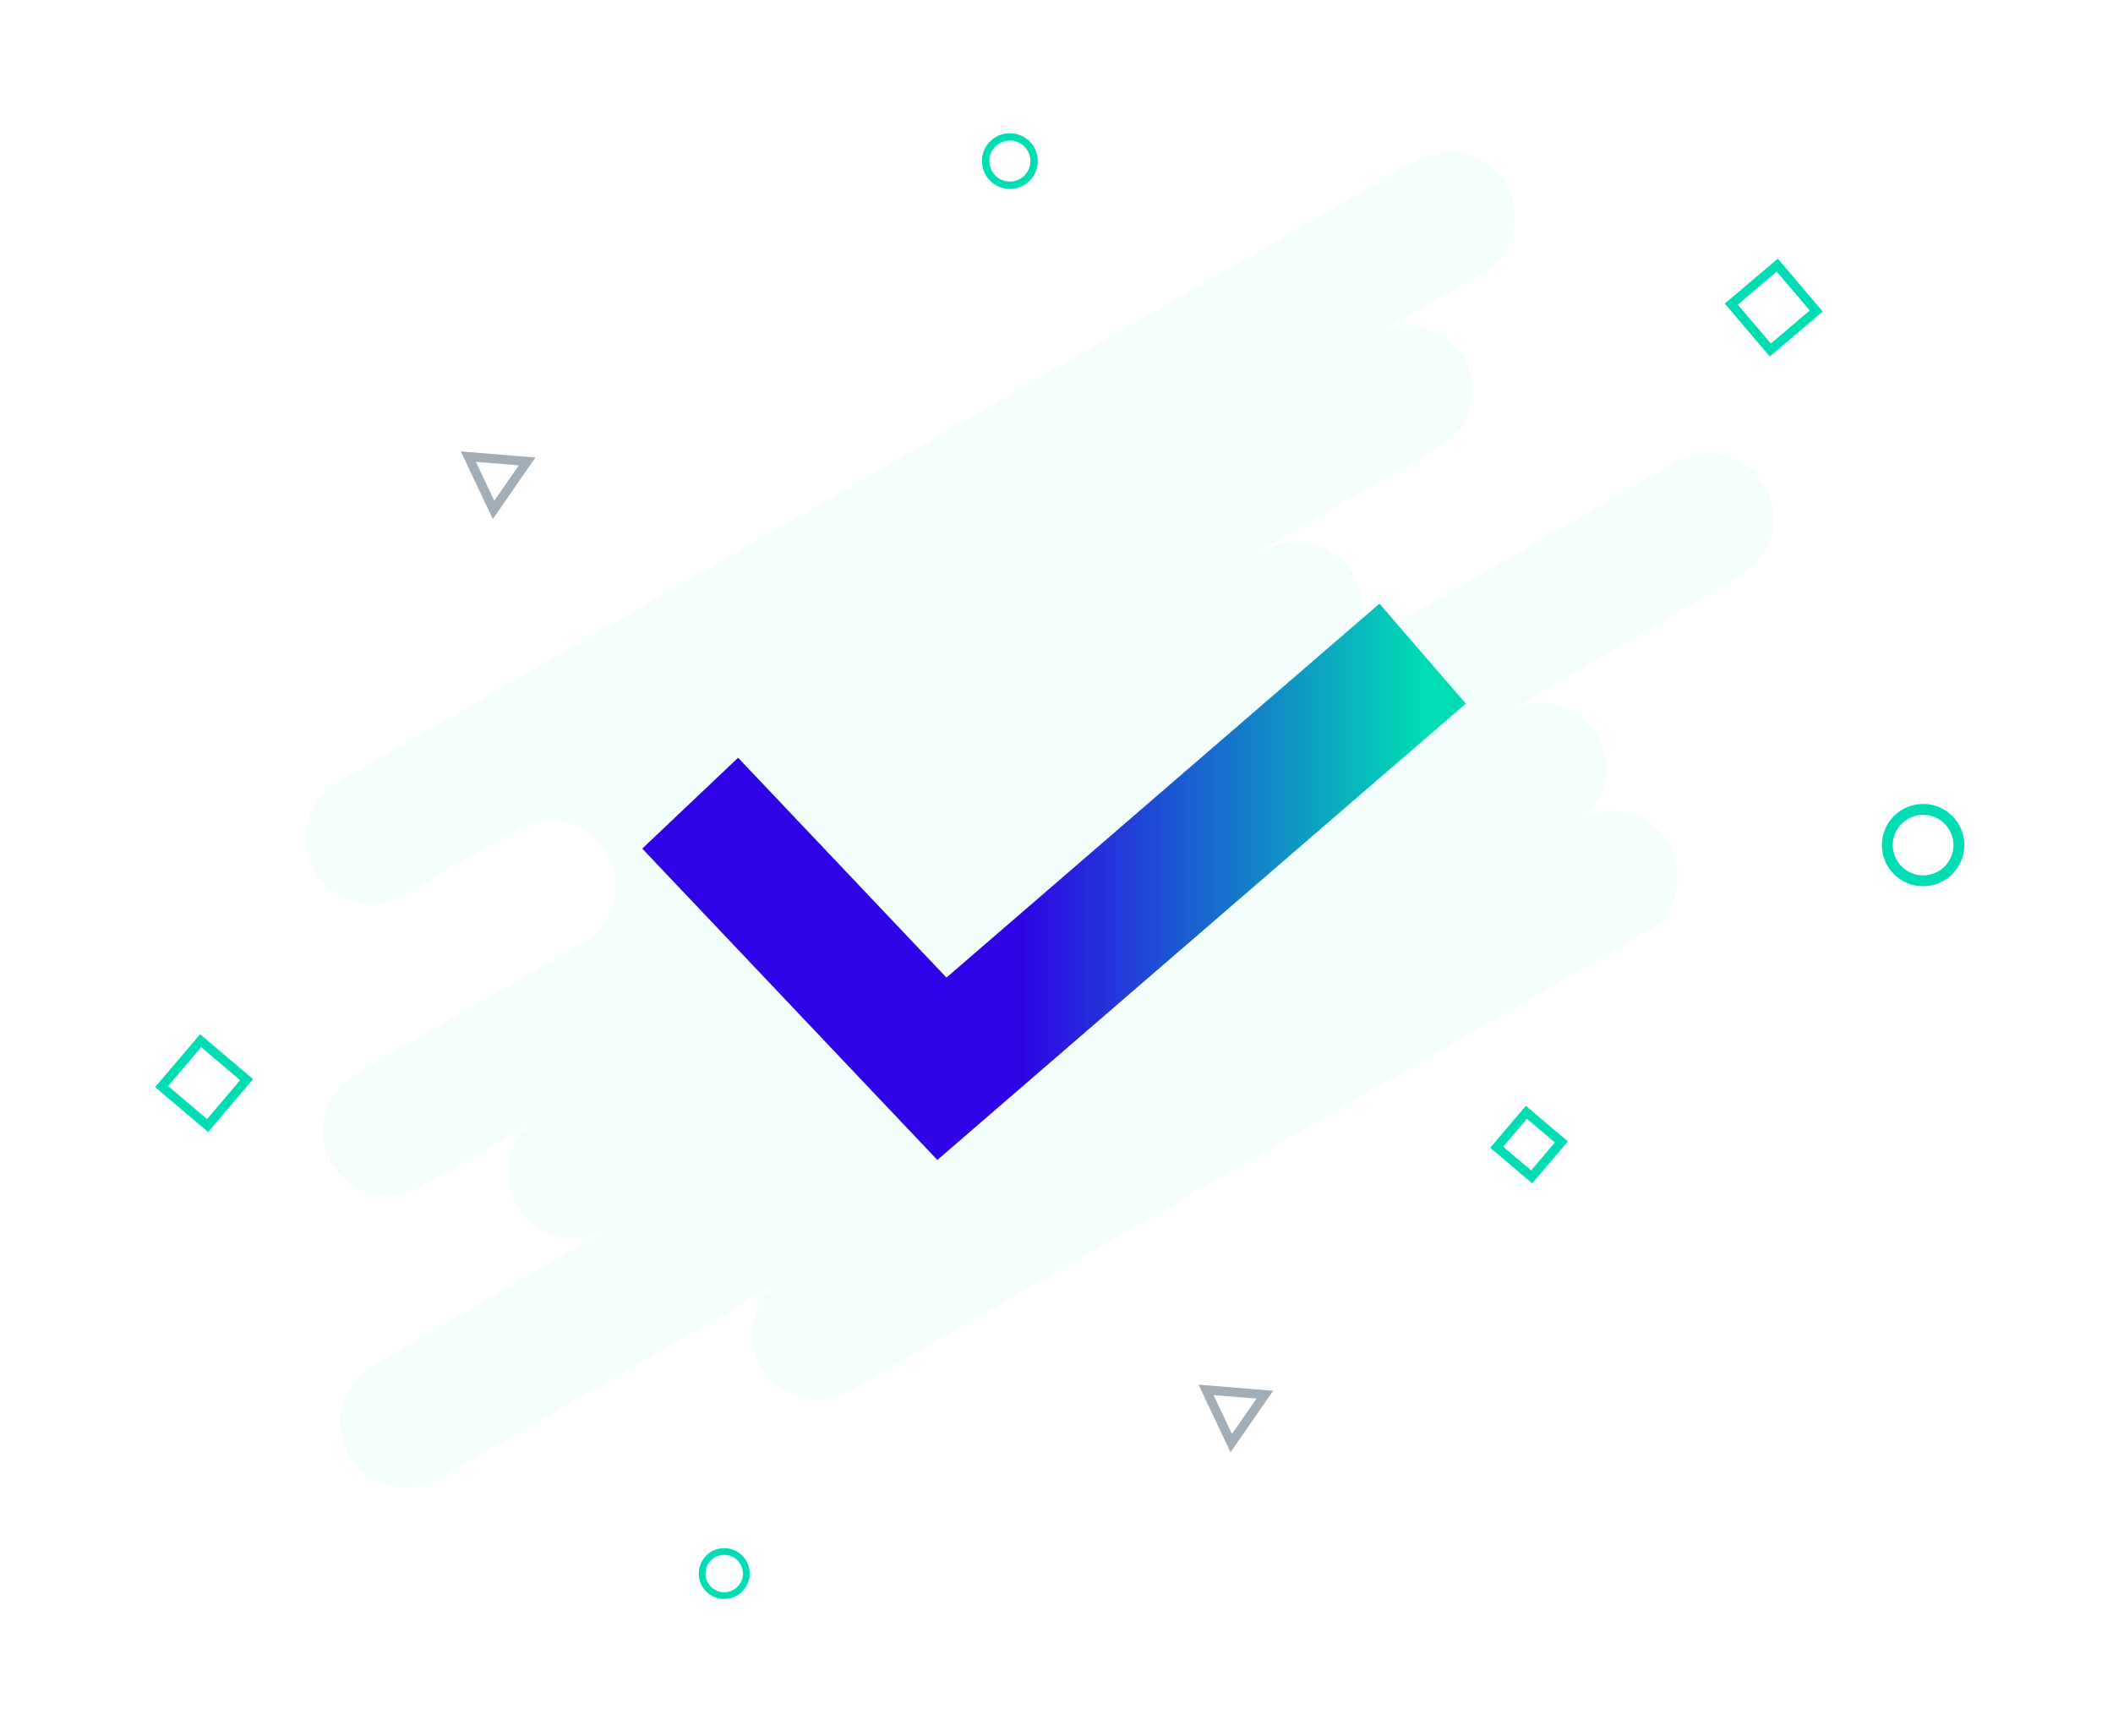 <svg width="336" height="276" viewBox="0 0 336 276" fill="none" xmlns="http://www.w3.org/2000/svg">
<g opacity="0.05">
<path d="M280.632 77.314C277.755 72.341 271.384 70.637 266.402 73.508L213.269 104.124C217.118 100.511 217.65 94.594 214.504 90.356C211.358 86.118 205.532 84.902 200.949 87.527L199.951 88.11C200.529 87.571 201.168 87.099 201.852 86.702L228.919 71.104C233.505 68.461 235.373 62.805 233.265 57.957C231.157 53.109 225.74 50.612 220.676 52.152L235.639 43.529C240.624 40.657 242.332 34.295 239.456 29.32C236.579 24.344 230.207 22.638 225.221 25.51L53.812 124.297C48.829 127.168 47.121 133.529 49.998 138.503C52.875 143.477 59.246 145.182 64.229 142.31L82.275 131.911C87.257 129.04 93.629 130.744 96.506 135.718C99.383 140.692 97.675 147.052 92.692 149.923L56.603 170.721C53.353 172.566 51.343 176.007 51.335 179.738C51.327 183.469 53.322 186.92 56.563 188.779C59.805 190.636 63.796 190.619 67.021 188.732L84.068 178.907C80.199 182.516 79.657 188.447 82.808 192.694C85.96 196.942 91.802 198.155 96.388 195.511L59.393 217.141C56.143 218.985 54.133 222.427 54.124 226.157C54.116 229.889 56.111 233.339 59.353 235.198C62.595 237.056 66.586 237.039 69.811 235.151L122.94 204.53C119.075 208.139 118.536 214.067 121.686 218.313C124.836 222.557 130.675 223.771 135.26 221.131L261.566 148.341C266.376 145.557 268.148 139.493 265.591 134.564C263.035 129.635 257.051 127.58 251.996 129.894C255.968 126.336 256.605 120.358 253.47 116.046C250.336 111.735 244.444 110.486 239.825 113.152L276.817 91.523C279.212 90.144 280.958 87.872 281.673 85.207C282.39 82.542 282.015 79.703 280.632 77.314Z" fill="#00DDB3"/>
</g>
<path d="M282.698 41.132L289.84 49.541L281.42 56.682L274.269 48.273L282.698 41.132ZM287.784 49.374L282.529 43.189L276.335 48.441L281.589 54.625L287.784 49.374Z" fill="#00DDB3"/>
<path d="M31.817 164.46L40.238 171.601L33.096 180.01L24.667 172.87L31.817 164.46ZM38.182 171.769L31.986 166.517L26.733 172.702L32.927 177.953L38.182 171.769Z" fill="#00DDB3"/>
<path d="M242.636 175.85L249.31 181.508L243.648 188.171L236.972 182.513L242.636 175.85ZM247.254 181.675L242.804 177.903L239.027 182.345L243.479 186.118L247.254 181.675Z" fill="#00DDB3"/>
<path d="M115.163 254.266C112.927 254.266 111.115 252.457 111.115 250.225C111.115 247.994 112.927 246.185 115.163 246.185C117.399 246.185 119.211 247.994 119.211 250.225C119.208 252.456 117.398 254.263 115.163 254.266ZM115.163 247.252C113.518 247.252 112.184 248.583 112.184 250.225C112.184 251.868 113.518 253.199 115.163 253.199C116.808 253.199 118.142 251.868 118.142 250.225C118.14 248.584 116.808 247.254 115.163 247.252Z" fill="#00DDB3"/>
<path d="M160.584 30.045C158.132 30.043 156.146 28.058 156.147 25.611C156.149 23.164 158.137 21.181 160.589 21.182C163.04 21.183 165.027 23.166 165.027 25.614C165.024 28.061 163.036 30.044 160.584 30.045ZM160.584 22.353C158.78 22.354 157.319 23.815 157.32 25.616C157.321 27.416 158.785 28.875 160.589 28.875C162.392 28.874 163.854 27.414 163.854 25.614C163.852 23.812 162.389 22.353 160.584 22.353Z" fill="#00DDB3"/>
<path d="M305.805 140.929C302.184 140.928 299.249 137.998 299.249 134.384C299.249 130.77 302.184 127.84 305.805 127.84C309.426 127.84 312.361 130.77 312.361 134.384C312.357 137.997 309.424 140.924 305.805 140.929ZM305.805 129.569C303.141 129.569 300.981 131.725 300.981 134.384C300.981 137.044 303.141 139.2 305.805 139.2C308.469 139.2 310.629 137.044 310.629 134.384C310.627 131.726 308.468 129.572 305.805 129.569Z" fill="#00DDB3"/>
<path d="M190.585 220.191L202.452 221.158L195.675 230.938L190.585 220.191ZM199.808 222.404L192.976 221.847L195.905 228.035L199.808 222.404Z" fill="#A1ADB7"/>
<path d="M73.278 71.785L85.146 72.752L78.368 82.532L73.278 71.785ZM82.501 73.998L75.669 73.441L78.599 79.628L82.501 73.998Z" fill="#A1ADB7"/>
<path d="M109.749 127.72L149.778 169.955L226.215 103.941" stroke="url(#paint0_linear_1494_4986)" stroke-width="21"/>
<defs>
<linearGradient id="paint0_linear_1494_4986" x1="226.782" y1="137.647" x2="96.582" y2="137.647" gradientUnits="userSpaceOnUse">
<stop stop-color="#00DDB3"/>
<stop offset="0.5" stop-color="#2E03E5"/>
<stop offset="1" stop-color="#2E03E5"/>
</linearGradient>
</defs>
</svg>
